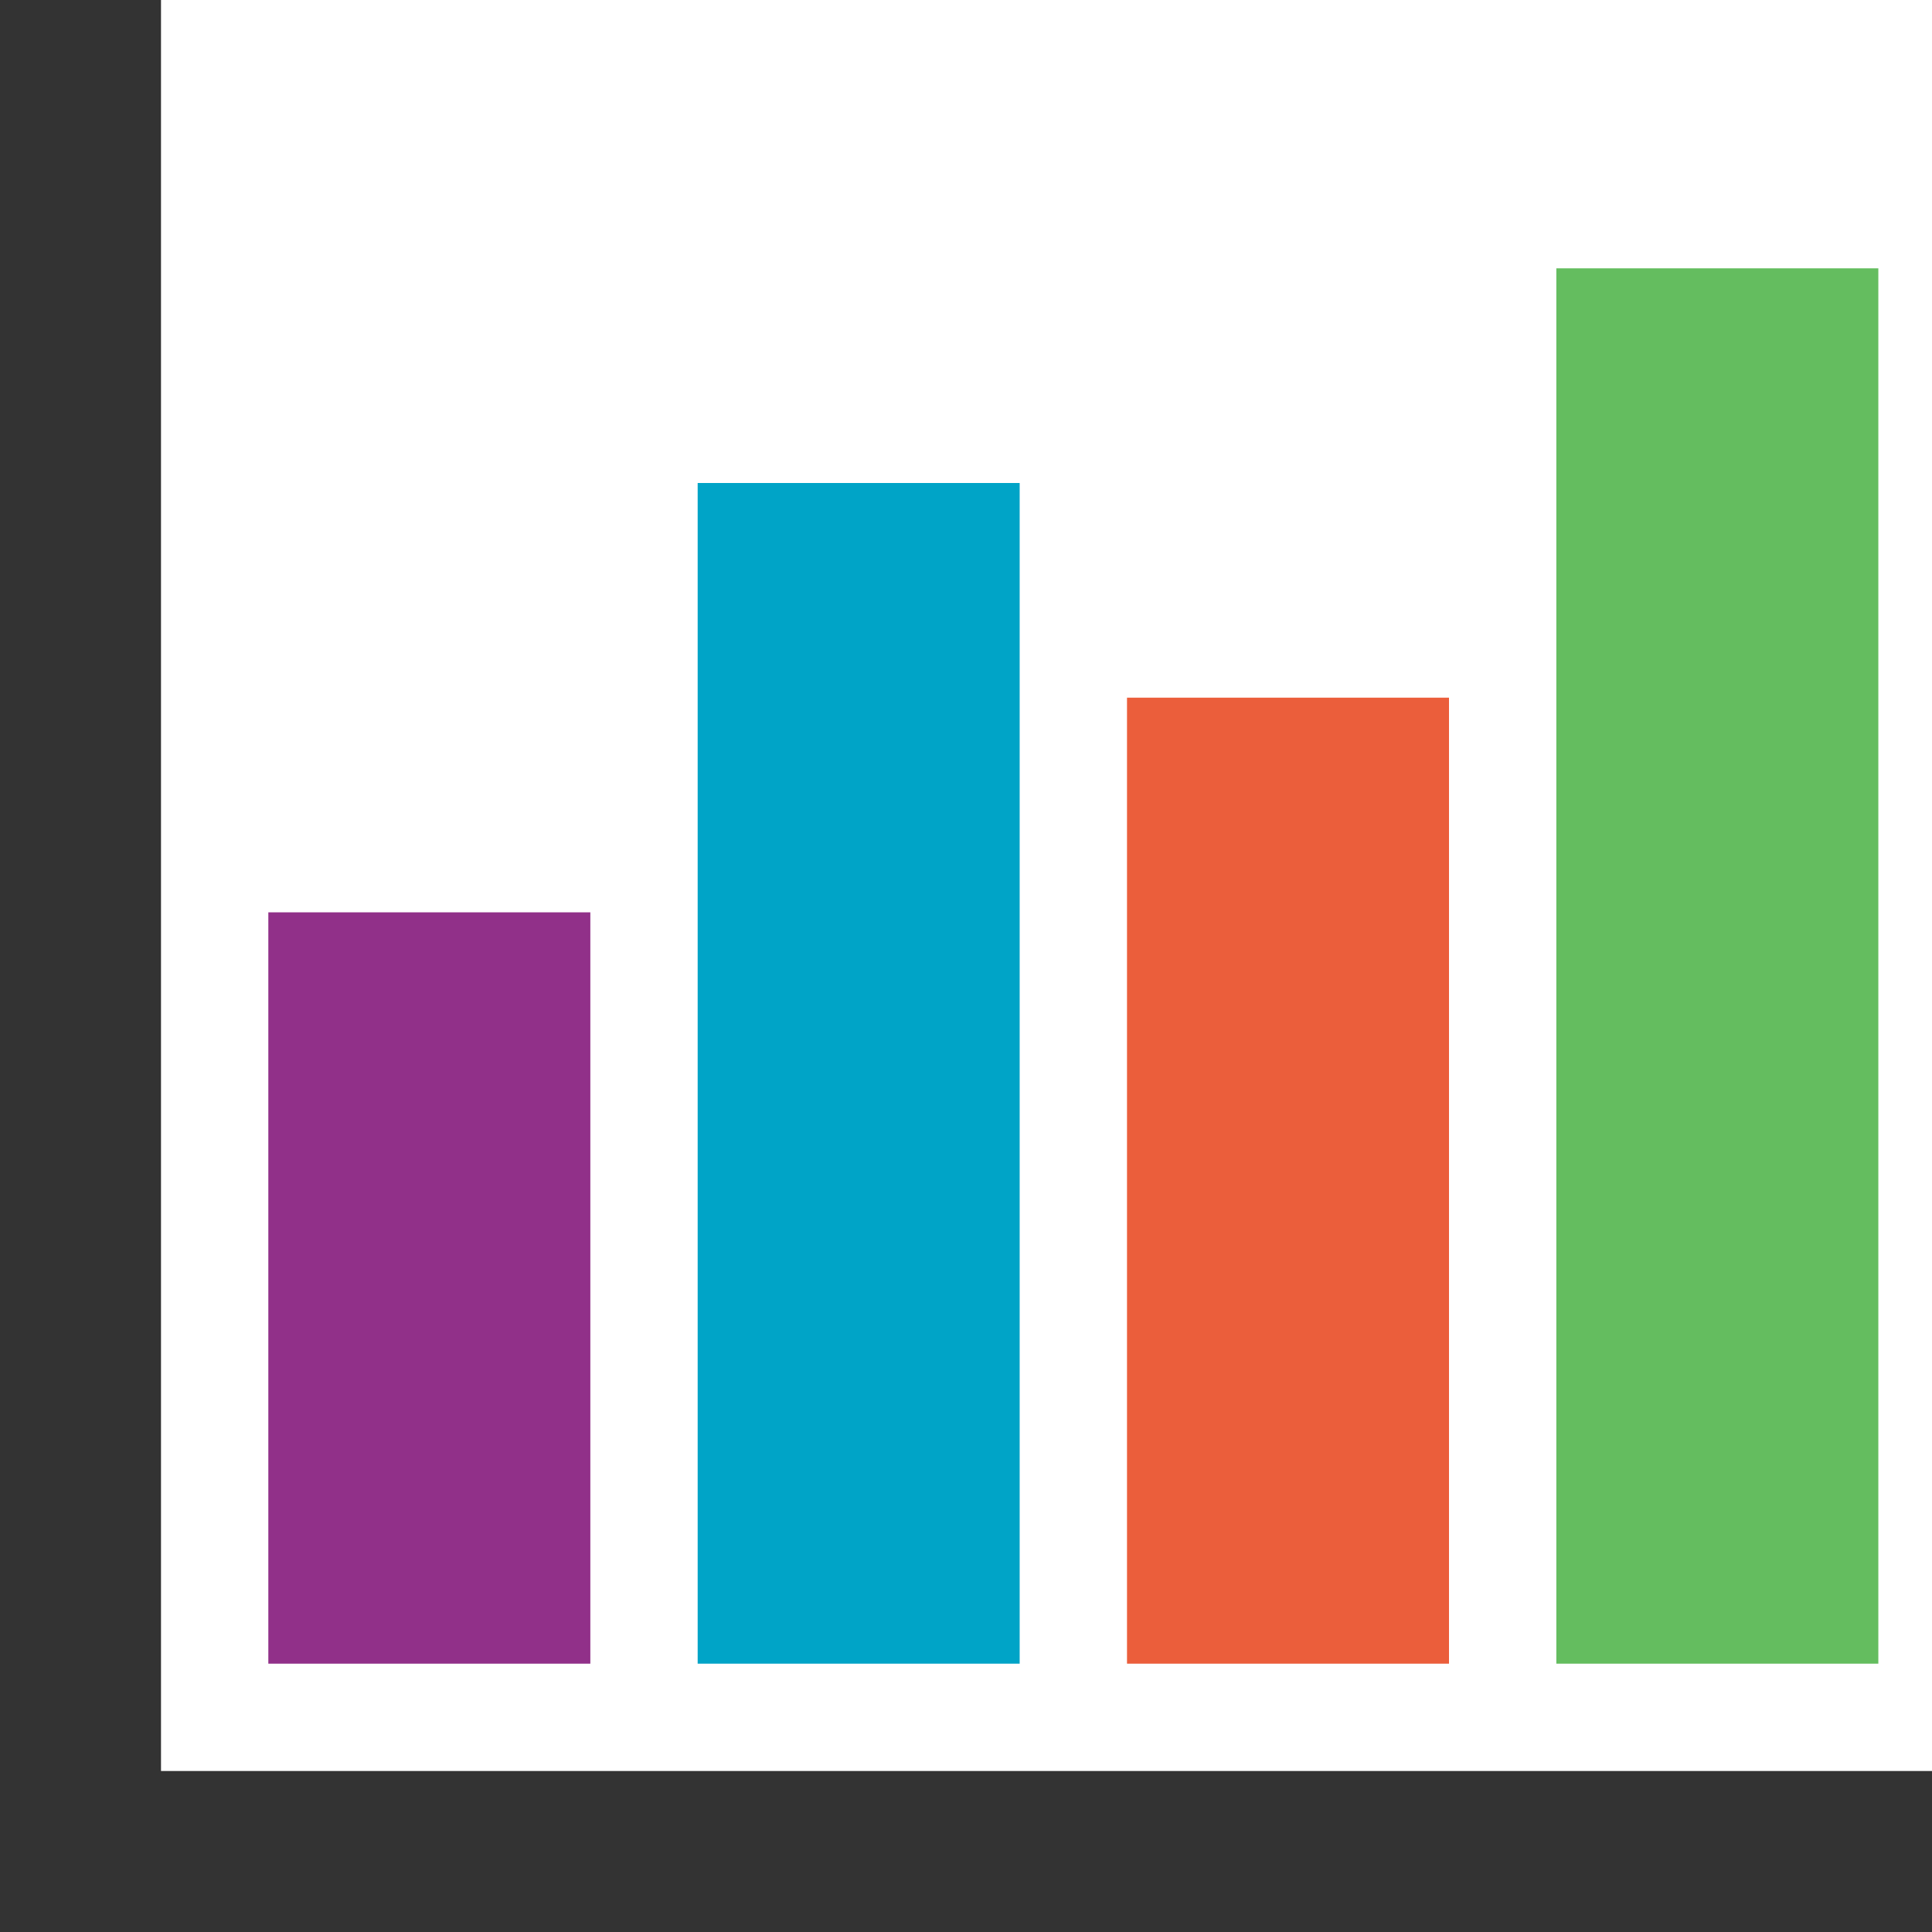 <svg xmlns="http://www.w3.org/2000/svg" width="90" height="90" viewBox="0 0 90 90">
    <g fill="none" fill-rule="evenodd">
        <path fill="#333" d="M7.5 0H0v90h90v-7.5H7.5z"/>
        <path fill="#913089" d="M12.5 42.5h15v35h-15z"/>
        <path fill="#00A4C7" d="M32.5 22.5h15v55h-15z"/>
        <path fill="#EB5E3B" d="M52.5 32.5h15v45h-15z"/>
        <path fill="#64BD5F" d="M72.5 12.5h15v65h-15z"/>
    </g>
</svg>
